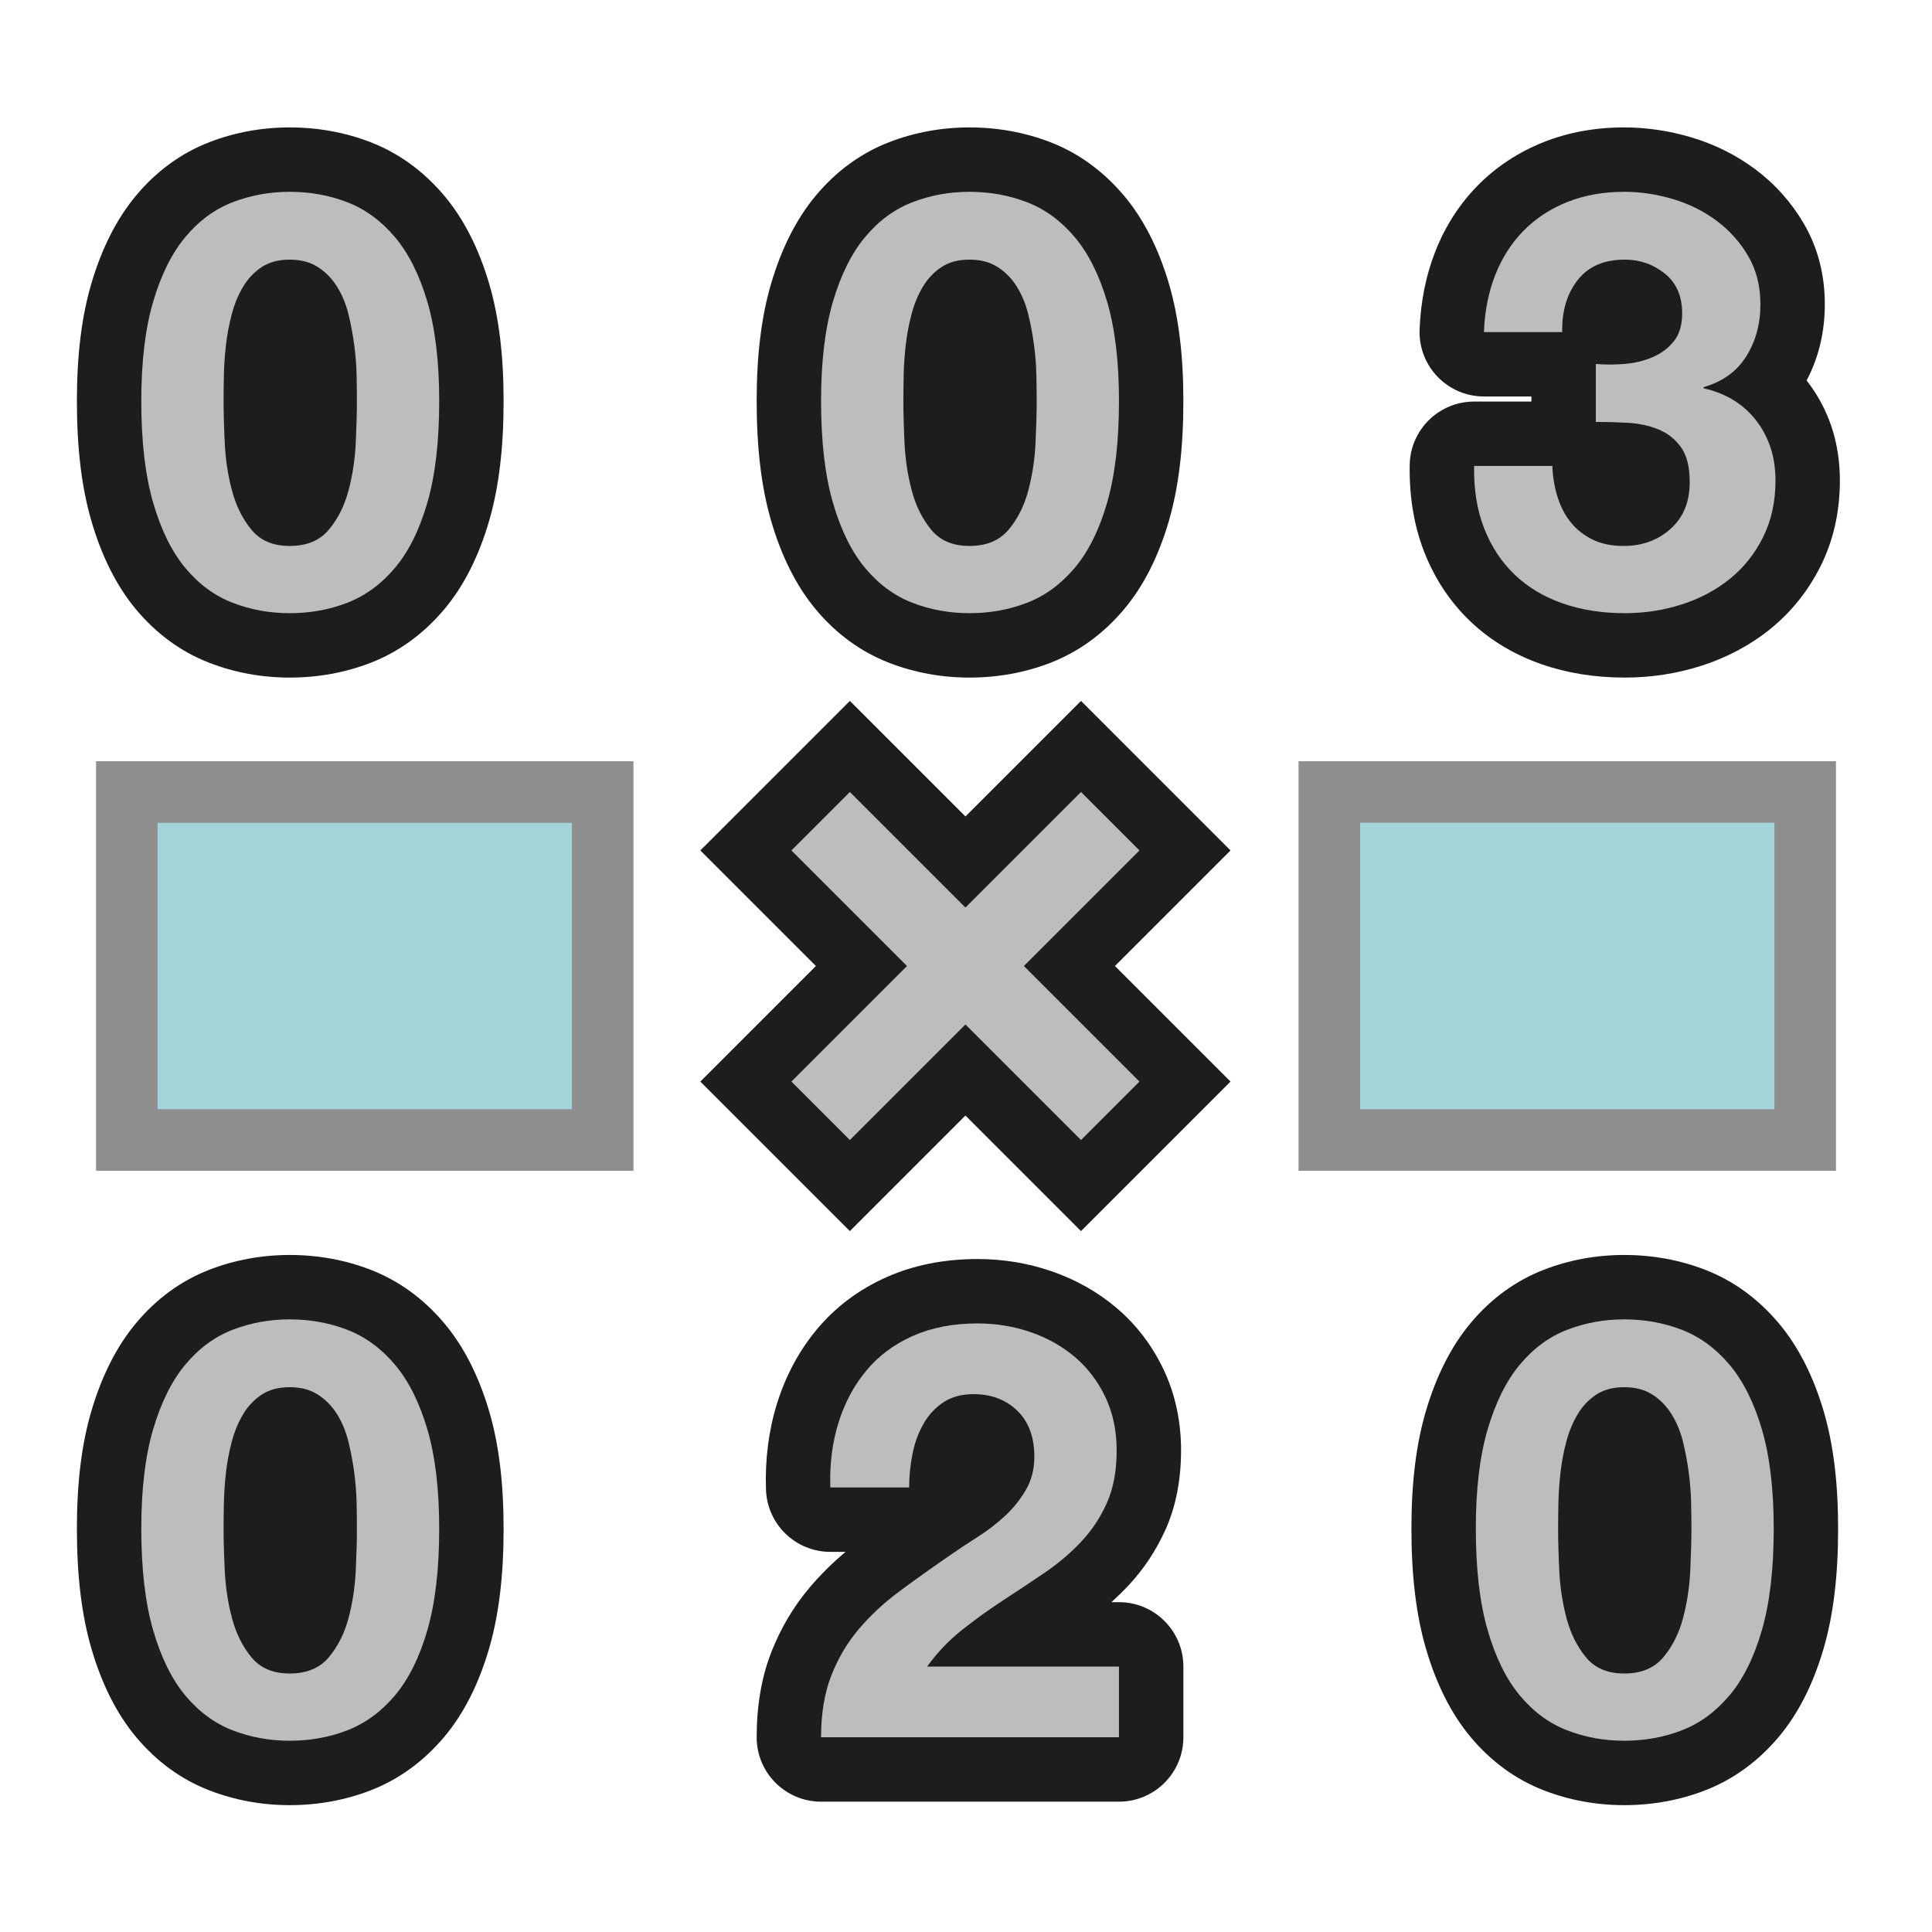 <?xml version="1.0" encoding="iso-8859-1"?>
<!-- Generator: Adobe Illustrator 19.2.1, SVG Export Plug-In . SVG Version: 6.00 Build 0)  -->
<svg version="1.1" id="Layer_1" xmlns="http://www.w3.org/2000/svg" xmlns:xlink="http://www.w3.org/1999/xlink" x="0px" y="0px"
	 viewBox="0 0 240 240" style="enable-background:new 0 0 240 240;" xml:space="preserve">
<g>
	<g>
		<path style="fill:#1D1D1D;" d="M19.028,177.541c0.983-3.335,2.315-6.012,3.996-8.028c1.68-2.016,3.636-3.456,5.868-4.32
			c2.232-0.864,4.596-1.296,7.092-1.296c2.544,0,4.932,0.432,7.164,1.296c2.232,0.864,4.2,2.304,5.904,4.32
			c1.703,2.016,3.047,4.692,4.032,8.028c0.983,3.337,1.476,7.452,1.476,12.348c0,5.04-0.493,9.252-1.476,12.636
			c-0.984,3.384-2.329,6.084-4.032,8.1c-1.705,2.016-3.672,3.456-5.904,4.32c-2.232,0.864-4.62,1.296-7.164,1.296
			c-2.496,0-4.86-0.432-7.092-1.296c-2.232-0.864-4.188-2.304-5.868-4.32c-1.681-2.016-3.013-4.716-3.996-8.1
			c-0.984-3.384-1.476-7.596-1.476-12.636C17.552,184.993,18.044,180.878,19.028,177.541z"/>
	</g>
</g>
<g>
	<g>
		<path style="fill:#1D1D1D;" d="M184.807,177.541c0.983-3.335,2.315-6.012,3.996-8.028c1.68-2.016,3.636-3.456,5.868-4.32
			c2.232-0.864,4.596-1.296,7.092-1.296c2.544,0,4.932,0.432,7.164,1.296c2.232,0.864,4.2,2.304,5.904,4.32
			c1.703,2.016,3.047,4.692,4.032,8.028c0.983,3.337,1.476,7.452,1.476,12.348c0,5.04-0.493,9.252-1.476,12.636
			c-0.984,3.384-2.329,6.084-4.032,8.1c-1.705,2.016-3.672,3.456-5.904,4.32c-2.232,0.864-4.62,1.296-7.164,1.296
			c-2.496,0-4.86-0.432-7.092-1.296c-2.232-0.864-4.188-2.304-5.868-4.32c-1.681-2.016-3.013-4.716-3.996-8.1
			c-0.984-3.384-1.476-7.596-1.476-12.636C183.332,184.993,183.823,180.878,184.807,177.541z"/>
	</g>
</g>
<g>
	<g>
		<path style="fill:#1D1D1D;" d="M19.028,37.472c0.983-3.335,2.315-6.012,3.996-8.028c1.68-2.016,3.636-3.456,5.868-4.32
			c2.232-0.864,4.596-1.296,7.092-1.296c2.544,0,4.932,0.432,7.164,1.296c2.232,0.864,4.2,2.304,5.904,4.32
			c1.703,2.016,3.047,4.692,4.032,8.028c0.983,3.337,1.476,7.452,1.476,12.348c0,5.04-0.493,9.252-1.476,12.636
			c-0.984,3.384-2.329,6.084-4.032,8.1c-1.705,2.016-3.672,3.456-5.904,4.32c-2.232,0.864-4.62,1.296-7.164,1.296
			c-2.496,0-4.86-0.432-7.092-1.296c-2.232-0.864-4.188-2.304-5.868-4.32c-1.681-2.016-3.013-4.716-3.996-8.1
			c-0.984-3.384-1.476-7.596-1.476-12.636C17.552,44.924,18.044,40.809,19.028,37.472z"/>
	</g>
</g>
<g>
	<g>
		<path style="fill:#1D1D1D;" d="M103.472,37.472c0.983-3.335,2.315-6.012,3.996-8.028c1.68-2.016,3.636-3.456,5.868-4.32
			c2.232-0.864,4.596-1.296,7.092-1.296c2.544,0,4.932,0.432,7.164,1.296c2.232,0.864,4.2,2.304,5.904,4.32
			c1.703,2.016,3.047,4.692,4.032,8.028c0.983,3.337,1.476,7.452,1.476,12.348c0,5.04-0.493,9.252-1.476,12.636
			c-0.984,3.384-2.329,6.084-4.032,8.1c-1.705,2.016-3.672,3.456-5.904,4.32c-2.232,0.864-4.62,1.296-7.164,1.296
			c-2.496,0-4.86-0.432-7.092-1.296c-2.232-0.864-4.188-2.304-5.868-4.32c-1.681-2.016-3.013-4.716-3.996-8.1
			c-0.984-3.384-1.476-7.596-1.476-12.636C101.996,44.924,102.487,40.809,103.472,37.472z"/>
	</g>
</g>
<g style="opacity:0.5;">
	<rect x="15.753" y="98.384" style="fill-rule:evenodd;clip-rule:evenodd;fill:#48AAB5;" width="59.114" height="43.232"/>
	<path style="fill:#1D1D1D;" d="M71.046,102.206v35.588H19.575v-35.588H71.046 M78.689,94.563H11.931v50.875h66.758V94.563
		L78.689,94.563z"/>
</g>
<g style="opacity:0.5;">
	<rect x="165.132" y="98.384" style="fill-rule:evenodd;clip-rule:evenodd;fill:#48AAB5;" width="59.115" height="43.232"/>
	<path style="fill:#1D1D1D;" d="M220.425,102.206v35.588h-51.471v-35.588H220.425 M228.069,94.563h-66.758v50.875h66.758V94.563
		L228.069,94.563z"/>
</g>
<g>
	<polygon style="fill-rule:evenodd;clip-rule:evenodd;fill:#BDBDBD;" points="119.931,132.918 105.575,147.273 92.657,134.356 
		107.013,120 92.657,105.644 105.575,92.726 119.931,107.082 134.288,92.726 147.206,105.644 132.85,120 147.206,134.356 
		134.288,147.273 	"/>
	<path style="fill:#1D1D1D;" d="M134.288,98.382l7.261,7.261L127.193,120l14.356,14.356l-7.261,7.261l-14.356-14.356l-14.356,14.356
		l-7.261-7.261L112.67,120l-14.356-14.356l7.261-7.261l14.356,14.356L134.288,98.382 M134.288,87.069l-5.657,5.657l-8.699,8.699
		l-8.699-8.699l-5.657-5.657l-5.657,5.657l-7.261,7.261L87,105.644l5.657,5.657l8.699,8.699l-8.699,8.699L87,134.356l5.657,5.657
		l7.261,7.261l5.657,5.657l5.657-5.657l8.699-8.699l8.699,8.699l5.657,5.657l5.657-5.657l7.261-7.261l5.657-5.657l-5.657-5.657
		L138.506,120l8.699-8.699l5.657-5.657l-5.657-5.657l-7.261-7.261L134.288,87.069L134.288,87.069z"/>
</g>
<g>
	<g>
		<path style="fill:#BDBDBD;" d="M35.984,220.241c-2.979,0-5.85-0.526-8.535-1.565c-2.863-1.108-5.386-2.955-7.498-5.49
			c-2.027-2.432-3.63-5.643-4.765-9.544c-1.084-3.729-1.634-8.356-1.634-13.753c0-5.258,0.551-9.793,1.639-13.479
			c1.134-3.846,2.735-7.028,4.76-9.457c2.113-2.536,4.636-4.383,7.498-5.489c2.683-1.039,5.555-1.566,8.535-1.566
			c3.027,0,5.923,0.527,8.608,1.566c2.85,1.103,5.378,2.942,7.514,5.467c2.058,2.436,3.676,5.624,4.814,9.479
			c1.088,3.693,1.64,8.228,1.64,13.479c0,5.391-0.55,10.018-1.635,13.753c-1.138,3.911-2.758,7.129-4.817,9.565
			c-2.136,2.524-4.664,4.364-7.515,5.469C41.905,219.715,39.01,220.241,35.984,220.241z M35.984,176.321
			c-0.4,0-0.946,0.046-1.276,0.266c-0.434,0.289-0.789,0.671-1.082,1.163c-0.409,0.687-0.736,1.491-0.974,2.394
			c-0.286,1.082-0.491,2.182-0.612,3.273c-0.13,1.171-0.207,2.319-0.228,3.416c-0.025,1.198-0.036,2.215-0.036,3.056
			c0,1.392,0.047,3.084,0.139,5.031c0.082,1.746,0.341,3.449,0.771,5.065c0.358,1.349,0.894,2.444,1.637,3.348
			c0.149,0.182,0.456,0.556,1.662,0.556c1.304,0,1.649-0.412,1.797-0.588c0.752-0.896,1.291-1.981,1.645-3.314
			c0.429-1.613,0.688-3.317,0.771-5.066c0.092-1.967,0.139-3.66,0.139-5.031c0-0.841-0.012-1.859-0.035-3.052
			c-0.021-1.075-0.107-2.202-0.255-3.349c-0.148-1.138-0.363-2.287-0.639-3.412c-0.21-0.856-0.521-1.621-0.92-2.268
			c-0.312-0.503-0.691-0.896-1.155-1.199C37.038,176.42,36.583,176.321,35.984,176.321z"/>
		<path style="fill:#1D1D1D;" d="M35.984,163.897c2.544,0,4.932,0.432,7.164,1.296c2.232,0.864,4.2,2.304,5.904,4.32
			c1.703,2.016,3.047,4.692,4.032,8.028c0.983,3.337,1.476,7.452,1.476,12.348c0,5.04-0.493,9.252-1.476,12.636
			c-0.984,3.384-2.329,6.084-4.032,8.1c-1.705,2.016-3.672,3.456-5.904,4.32c-2.232,0.864-4.62,1.296-7.164,1.296
			c-2.496,0-4.86-0.432-7.092-1.296c-2.232-0.864-4.188-2.304-5.868-4.32c-1.681-2.016-3.013-4.716-3.996-8.1
			c-0.984-3.384-1.476-7.596-1.476-12.636c0-4.896,0.491-9.011,1.476-12.348c0.983-3.335,2.315-6.012,3.996-8.028
			c1.68-2.016,3.636-3.456,5.868-4.32C31.124,164.329,33.488,163.897,35.984,163.897 M35.984,207.889
			c2.112,0,3.732-0.671,4.86-2.016c1.127-1.343,1.944-2.963,2.448-4.86c0.504-1.895,0.803-3.863,0.9-5.904
			c0.096-2.04,0.144-3.78,0.144-5.22c0-0.864-0.012-1.908-0.036-3.132c-0.024-1.224-0.12-2.484-0.288-3.78
			c-0.169-1.296-0.409-2.58-0.72-3.852c-0.312-1.271-0.781-2.412-1.404-3.42c-0.625-1.008-1.417-1.824-2.376-2.448
			c-0.961-0.624-2.137-0.936-3.528-0.936c-1.393,0-2.556,0.312-3.492,0.936c-0.936,0.624-1.705,1.44-2.304,2.448
			c-0.601,1.008-1.069,2.149-1.404,3.42c-0.336,1.272-0.576,2.556-0.72,3.852c-0.144,1.296-0.229,2.556-0.252,3.78
			c-0.025,1.224-0.036,2.268-0.036,3.132c0,1.44,0.047,3.18,0.144,5.22c0.096,2.041,0.396,4.008,0.9,5.904
			c0.504,1.897,1.308,3.517,2.412,4.86C32.336,207.218,33.92,207.889,35.984,207.889 M35.984,155.897
			c-3.476,0-6.834,0.618-9.981,1.836c-3.503,1.356-6.574,3.596-9.126,6.659c-2.375,2.849-4.234,6.512-5.523,10.886
			c-1.213,4.11-1.802,8.89-1.802,14.611c0,5.856,0.587,10.72,1.794,14.871c1.288,4.432,3.15,8.13,5.533,10.989
			c2.549,3.06,5.62,5.3,9.124,6.657c3.148,1.218,6.505,1.836,9.981,1.836c3.523,0,6.905-0.617,10.051-1.835
			c3.485-1.349,6.555-3.575,9.126-6.616c2.425-2.87,4.31-6.58,5.604-11.03c1.208-4.156,1.794-9.02,1.794-14.871
			c0-5.715-0.59-10.494-1.802-14.61c-1.297-4.393-3.178-8.069-5.594-10.929c-2.574-3.044-5.644-5.27-9.128-6.618
			C42.891,156.515,39.508,155.897,35.984,155.897L35.984,155.897z M36.056,196.406c-0.07-0.55-0.118-1.108-0.145-1.672
			c-0.09-1.895-0.135-3.524-0.135-4.845c0-0.819,0.011-1.809,0.034-2.969c0.019-0.98,0.088-2.006,0.205-3.059
			c0.006-0.058,0.013-0.116,0.02-0.173c0.015,0.108,0.03,0.216,0.044,0.324c0.128,0.993,0.203,1.974,0.222,2.906
			c0.023,1.159,0.035,2.152,0.035,2.972c0,1.302-0.045,2.932-0.135,4.845C36.174,195.299,36.126,195.857,36.056,196.406
			L36.056,196.406z"/>
	</g>
</g>
<g>
	<g>
		<path style="fill:#BDBDBD;" d="M201.764,220.241c-2.979,0-5.851-0.526-8.535-1.565c-2.863-1.108-5.386-2.955-7.498-5.49
			c-2.027-2.432-3.63-5.643-4.764-9.544c-1.085-3.729-1.635-8.356-1.635-13.753c0-5.258,0.552-9.793,1.639-13.479
			c1.134-3.846,2.735-7.028,4.76-9.457c2.113-2.536,4.636-4.383,7.499-5.489c2.683-1.039,5.555-1.566,8.534-1.566
			c3.026,0,5.923,0.527,8.608,1.566c2.85,1.103,5.379,2.942,7.514,5.467c2.058,2.436,3.677,5.624,4.814,9.479
			c1.088,3.693,1.64,8.228,1.64,13.479c0,5.391-0.55,10.018-1.636,13.753c-1.138,3.911-2.758,7.129-4.816,9.565
			c-2.137,2.524-4.664,4.364-7.516,5.469C207.685,219.715,204.789,220.241,201.764,220.241z M201.764,176.321
			c-0.4,0-0.946,0.046-1.276,0.266c-0.434,0.289-0.789,0.671-1.082,1.163c-0.408,0.687-0.735,1.491-0.974,2.394
			c-0.285,1.082-0.491,2.182-0.612,3.273c-0.131,1.171-0.207,2.319-0.229,3.416c-0.024,1.198-0.035,2.215-0.035,3.056
			c0,1.392,0.047,3.084,0.139,5.031c0.082,1.746,0.342,3.449,0.771,5.065c0.357,1.349,0.894,2.444,1.636,3.348
			c0.149,0.182,0.456,0.556,1.662,0.556c1.304,0,1.649-0.412,1.797-0.588c0.752-0.896,1.291-1.981,1.645-3.314
			c0.429-1.613,0.688-3.317,0.771-5.066c0.092-1.967,0.139-3.66,0.139-5.031c0-0.841-0.012-1.859-0.035-3.052
			c-0.021-1.075-0.107-2.202-0.255-3.349c-0.148-1.138-0.364-2.287-0.639-3.412c-0.211-0.856-0.521-1.621-0.921-2.268
			c-0.312-0.503-0.69-0.896-1.155-1.199C202.817,176.42,202.362,176.321,201.764,176.321z"/>
		<path style="fill:#1D1D1D;" d="M201.763,163.897c2.544,0,4.932,0.432,7.164,1.296c2.232,0.864,4.2,2.304,5.904,4.32
			c1.703,2.016,3.047,4.692,4.032,8.028c0.983,3.337,1.476,7.452,1.476,12.348c0,5.04-0.493,9.252-1.476,12.636
			c-0.984,3.384-2.329,6.084-4.032,8.1c-1.705,2.016-3.672,3.456-5.904,4.32c-2.232,0.864-4.62,1.296-7.164,1.296
			c-2.496,0-4.86-0.432-7.092-1.296c-2.232-0.864-4.188-2.304-5.868-4.32c-1.681-2.016-3.013-4.716-3.996-8.1
			c-0.984-3.384-1.476-7.596-1.476-12.636c0-4.896,0.491-9.011,1.476-12.348c0.983-3.335,2.315-6.012,3.996-8.028
			c1.68-2.016,3.636-3.456,5.868-4.32C196.904,164.329,199.267,163.897,201.763,163.897 M201.763,207.889
			c2.112,0,3.732-0.671,4.86-2.016c1.127-1.343,1.944-2.963,2.448-4.86c0.504-1.895,0.803-3.863,0.9-5.904
			c0.096-2.04,0.144-3.78,0.144-5.22c0-0.864-0.012-1.908-0.036-3.132c-0.024-1.224-0.12-2.484-0.288-3.78
			c-0.169-1.296-0.409-2.58-0.72-3.852c-0.312-1.271-0.781-2.412-1.404-3.42c-0.625-1.008-1.417-1.824-2.376-2.448
			c-0.961-0.624-2.137-0.936-3.528-0.936c-1.393,0-2.556,0.312-3.492,0.936c-0.936,0.624-1.705,1.44-2.304,2.448
			c-0.601,1.008-1.069,2.149-1.404,3.42c-0.336,1.272-0.576,2.556-0.72,3.852c-0.144,1.296-0.229,2.556-0.252,3.78
			c-0.025,1.224-0.036,2.268-0.036,3.132c0,1.44,0.047,3.18,0.144,5.22c0.096,2.041,0.396,4.008,0.9,5.904
			c0.504,1.897,1.308,3.517,2.412,4.86C198.115,207.218,199.699,207.889,201.763,207.889 M201.763,155.897
			c-3.476,0-6.834,0.618-9.981,1.836c-3.503,1.356-6.574,3.596-9.126,6.659c-2.375,2.849-4.234,6.512-5.523,10.886
			c-1.213,4.11-1.802,8.89-1.802,14.611c0,5.856,0.587,10.72,1.794,14.871c1.288,4.432,3.15,8.13,5.533,10.989
			c2.549,3.06,5.62,5.3,9.124,6.657c3.148,1.218,6.505,1.836,9.98,1.836c3.523,0,6.905-0.617,10.051-1.835
			c3.485-1.349,6.555-3.575,9.126-6.616c2.425-2.87,4.31-6.58,5.604-11.03c1.208-4.156,1.794-9.02,1.794-14.871
			c0-5.715-0.59-10.494-1.802-14.61c-1.297-4.393-3.178-8.069-5.594-10.929c-2.574-3.044-5.644-5.27-9.128-6.618
			C208.67,156.515,205.288,155.897,201.763,155.897L201.763,155.897z M201.835,196.406c-0.07-0.55-0.118-1.108-0.145-1.672
			c-0.09-1.895-0.135-3.524-0.135-4.845c0-0.819,0.011-1.809,0.034-2.969c0.019-0.98,0.088-2.006,0.205-3.059
			c0.006-0.058,0.013-0.116,0.02-0.173c0.015,0.108,0.03,0.216,0.044,0.324c0.128,0.993,0.203,1.974,0.222,2.906
			c0.023,1.159,0.035,2.152,0.035,2.972c0,1.302-0.046,2.932-0.135,4.845C201.953,195.299,201.905,195.857,201.835,196.406
			L201.835,196.406z"/>
	</g>
</g>
<g>
	<g>
		<path style="fill:#BDBDBD;" d="M101.996,219.81c-2.209,0-4-1.791-4-4c0-3.416,0.516-6.473,1.532-9.083
			c0.993-2.558,2.371-4.89,4.092-6.927c1.633-1.932,3.567-3.731,5.75-5.349c1.958-1.45,4.066-2.955,6.267-4.471
			c1.151-0.801,2.386-1.619,3.656-2.425c1.034-0.656,1.989-1.39,2.838-2.179c0.746-0.694,1.354-1.454,1.857-2.321
			c0.338-0.582,0.503-1.269,0.503-2.095c0-1.974-0.681-2.631-0.904-2.847c-0.447-0.433-1.153-0.929-2.656-0.929
			c-0.669,0-1.189,0.122-1.545,0.361c-0.503,0.34-0.902,0.782-1.218,1.354c-0.419,0.757-0.723,1.618-0.904,2.563
			c-0.216,1.115-0.325,2.229-0.325,3.313c0,2.209-1.791,4-4,4h-9.792c-2.157,0-3.925-1.71-3.998-3.866
			c-0.111-3.311,0.288-6.456,1.185-9.348c0.92-2.963,2.333-5.604,4.2-7.851c1.926-2.316,4.365-4.14,7.25-5.42
			c2.834-1.256,6.081-1.892,9.651-1.892c2.736,0,5.392,0.437,7.892,1.298c2.548,0.879,4.832,2.166,6.792,3.827
			c2.012,1.708,3.628,3.826,4.805,6.299c1.189,2.503,1.792,5.31,1.792,8.344c0,3.098-0.529,5.852-1.572,8.186
			c-0.999,2.231-2.341,4.244-3.991,5.981c-1.531,1.614-3.292,3.1-5.232,4.411c-1.723,1.164-3.457,2.318-5.204,3.457
			c-0.41,0.268-0.819,0.542-1.226,0.821h13.514c2.209,0,4,1.791,4,4v8.784c0,2.209-1.791,4-4,4H101.996z"/>
		<path style="fill:#1D1D1D;" d="M121.436,164.401c2.304,0,4.5,0.36,6.588,1.08c2.088,0.72,3.924,1.753,5.508,3.096
			c1.584,1.344,2.844,3.001,3.78,4.968c0.936,1.969,1.403,4.176,1.403,6.624c0,2.545-0.408,4.729-1.224,6.552
			c-0.816,1.825-1.896,3.445-3.24,4.86c-1.344,1.417-2.868,2.7-4.572,3.852c-1.704,1.152-3.42,2.293-5.148,3.42
			c-1.728,1.128-3.409,2.34-5.04,3.636c-1.632,1.296-3.072,2.808-4.32,4.536h23.832v8.784h-37.008c0-2.927,0.419-5.472,1.26-7.632
			c0.839-2.16,1.98-4.092,3.42-5.796c1.44-1.703,3.132-3.276,5.076-4.716c1.944-1.44,3.996-2.904,6.156-4.392
			c1.104-0.767,2.279-1.548,3.528-2.34c1.248-0.792,2.387-1.667,3.42-2.628c1.032-0.96,1.896-2.04,2.592-3.24
			c0.695-1.199,1.044-2.567,1.044-4.104c0-2.448-0.709-4.356-2.125-5.724c-1.416-1.368-3.229-2.052-5.436-2.052
			c-1.489,0-2.749,0.349-3.78,1.044c-1.033,0.696-1.861,1.609-2.484,2.736c-0.625,1.128-1.069,2.376-1.332,3.744
			c-0.265,1.368-0.396,2.725-0.396,4.068h-9.792c-0.097-2.88,0.24-5.555,1.008-8.028c0.768-2.472,1.919-4.631,3.456-6.48
			c1.536-1.847,3.467-3.287,5.796-4.32C115.735,164.918,118.412,164.401,121.436,164.401 M121.436,156.401
			c-4.133,0-7.925,0.752-11.27,2.235c-3.454,1.532-6.383,3.725-8.706,6.519c-2.204,2.652-3.868,5.754-4.944,9.222
			c-1.031,3.318-1.49,6.908-1.363,10.669c0.145,4.311,3.682,7.732,7.995,7.732h1.89c-1.647,1.384-3.145,2.871-4.471,4.439
			c-2.009,2.378-3.612,5.09-4.768,8.064c-1.196,3.073-1.803,6.617-1.803,10.529c0,4.418,3.582,8,8,8h37.008c4.418,0,8-3.582,8-8
			v-8.784c0-4.418-3.582-8-8-8h-0.944c0.697-0.624,1.363-1.271,1.996-1.938c1.96-2.064,3.555-4.453,4.739-7.098
			c1.275-2.852,1.921-6.155,1.921-9.819c0-3.633-0.733-7.017-2.178-10.058c-1.425-2.993-3.385-5.559-5.83-7.634
			c-2.34-1.985-5.057-3.518-8.075-4.559C127.711,156.911,124.617,156.401,121.436,156.401L121.436,156.401z"/>
	</g>
</g>
<g>
	<g>
		<path style="fill:#BDBDBD;" d="M35.984,80.172c-2.981,0-5.854-0.527-8.537-1.566c-2.863-1.108-5.386-2.956-7.497-5.49
			c-2.026-2.431-3.63-5.642-4.764-9.543c-1.084-3.728-1.634-8.355-1.634-13.752c0-5.258,0.551-9.793,1.639-13.48
			c1.134-3.847,2.736-7.029,4.76-9.457c2.11-2.533,4.632-4.38,7.496-5.489c2.683-1.039,5.555-1.566,8.536-1.566
			c3.028,0,5.925,0.527,8.608,1.566c2.853,1.105,5.381,2.944,7.515,5.468c2.056,2.433,3.675,5.621,4.813,9.478
			c1.088,3.693,1.64,8.229,1.64,13.481c0,5.391-0.55,10.018-1.635,13.752c-1.138,3.911-2.758,7.128-4.817,9.565
			c-2.134,2.524-4.662,4.364-7.515,5.469C41.909,79.645,39.013,80.172,35.984,80.172z M35.984,36.252
			c-0.4,0-0.945,0.046-1.274,0.265c-0.437,0.292-0.792,0.672-1.084,1.164c-0.408,0.686-0.736,1.491-0.974,2.394
			c-0.285,1.08-0.491,2.181-0.612,3.273c-0.13,1.171-0.208,2.32-0.228,3.417c-0.025,1.198-0.036,2.214-0.036,3.055
			c0,1.391,0.047,3.083,0.139,5.03c0.082,1.747,0.341,3.451,0.771,5.066c0.358,1.35,0.894,2.444,1.636,3.346
			c0.15,0.184,0.458,0.558,1.663,0.558c1.303,0,1.649-0.413,1.797-0.588c0.752-0.896,1.291-1.981,1.645-3.315
			c0.428-1.612,0.688-3.316,0.771-5.066c0.092-1.966,0.139-3.66,0.139-5.03c0-0.842-0.012-1.859-0.035-3.052
			c-0.021-1.075-0.107-2.201-0.255-3.349c-0.148-1.139-0.363-2.289-0.639-3.413c-0.21-0.856-0.521-1.621-0.921-2.269
			c-0.31-0.5-0.689-0.894-1.154-1.197C37.037,36.35,36.583,36.252,35.984,36.252z"/>
		<path style="fill:#1D1D1D;" d="M35.984,23.828c2.544,0,4.932,0.432,7.164,1.296c2.232,0.864,4.2,2.304,5.904,4.32
			c1.703,2.016,3.047,4.692,4.032,8.028c0.983,3.337,1.476,7.452,1.476,12.348c0,5.04-0.493,9.252-1.476,12.636
			c-0.984,3.384-2.329,6.084-4.032,8.1c-1.705,2.016-3.672,3.456-5.904,4.32c-2.232,0.864-4.62,1.296-7.164,1.296
			c-2.496,0-4.86-0.432-7.092-1.296c-2.232-0.864-4.188-2.304-5.868-4.32c-1.681-2.016-3.013-4.716-3.996-8.1
			c-0.984-3.384-1.476-7.596-1.476-12.636c0-4.896,0.491-9.011,1.476-12.348c0.983-3.335,2.315-6.012,3.996-8.028
			c1.68-2.016,3.636-3.456,5.868-4.32C31.124,24.26,33.488,23.828,35.984,23.828 M35.984,67.82c2.112,0,3.732-0.671,4.86-2.016
			c1.127-1.343,1.944-2.963,2.448-4.86c0.504-1.896,0.803-3.863,0.9-5.904c0.096-2.04,0.144-3.78,0.144-5.22
			c0-0.864-0.012-1.908-0.036-3.132c-0.024-1.224-0.12-2.484-0.288-3.78c-0.169-1.296-0.409-2.58-0.72-3.852
			c-0.312-1.271-0.781-2.412-1.404-3.42c-0.625-1.008-1.417-1.824-2.376-2.448c-0.961-0.624-2.137-0.936-3.528-0.936
			c-1.393,0-2.556,0.312-3.492,0.936c-0.936,0.624-1.705,1.44-2.304,2.448c-0.601,1.008-1.069,2.149-1.404,3.42
			c-0.336,1.272-0.576,2.556-0.72,3.852c-0.144,1.296-0.229,2.556-0.252,3.78c-0.025,1.224-0.036,2.268-0.036,3.132
			c0,1.44,0.047,3.18,0.144,5.22c0.096,2.041,0.396,4.008,0.9,5.904c0.504,1.897,1.308,3.517,2.412,4.86
			C32.336,67.149,33.92,67.82,35.984,67.82 M35.984,15.828c-3.476,0-6.834,0.618-9.981,1.836c-3.503,1.356-6.574,3.596-9.126,6.659
			c-2.375,2.849-4.234,6.512-5.523,10.886c-1.213,4.11-1.802,8.89-1.802,14.611c0,5.856,0.587,10.72,1.794,14.871
			c1.288,4.432,3.15,8.13,5.533,10.989c2.549,3.06,5.62,5.3,9.124,6.657c3.148,1.218,6.505,1.836,9.981,1.836
			c3.523,0,6.905-0.617,10.051-1.835c3.485-1.349,6.555-3.575,9.126-6.616c2.425-2.87,4.31-6.58,5.604-11.03
			c1.208-4.156,1.794-9.02,1.794-14.871c0-5.715-0.59-10.494-1.802-14.61c-1.297-4.393-3.178-8.069-5.594-10.929
			c-2.574-3.044-5.644-5.27-9.128-6.618C42.891,16.446,39.508,15.828,35.984,15.828L35.984,15.828z M36.056,56.337
			c-0.07-0.55-0.118-1.108-0.145-1.672c-0.09-1.895-0.135-3.524-0.135-4.845c0-0.819,0.011-1.809,0.034-2.969
			c0.019-0.98,0.088-2.006,0.205-3.059c0.006-0.058,0.013-0.116,0.02-0.173c0.015,0.108,0.03,0.216,0.044,0.324
			c0.128,0.993,0.203,1.974,0.222,2.906c0.023,1.159,0.035,2.152,0.035,2.972c0,1.302-0.045,2.932-0.135,4.845
			C36.174,55.23,36.126,55.788,36.056,56.337L36.056,56.337z"/>
	</g>
</g>
<g>
	<g>
		<path style="fill:#BDBDBD;" d="M120.428,80.172c-2.981,0-5.853-0.527-8.536-1.566c-2.864-1.109-5.387-2.956-7.498-5.49
			c-2.026-2.431-3.63-5.642-4.764-9.543c-1.084-3.728-1.634-8.355-1.634-13.752c0-5.258,0.551-9.793,1.639-13.48
			c1.134-3.847,2.736-7.029,4.76-9.457c2.109-2.533,4.632-4.38,7.496-5.489c2.683-1.039,5.555-1.566,8.536-1.566
			c3.028,0,5.925,0.527,8.608,1.566c2.853,1.104,5.381,2.944,7.515,5.468c2.056,2.433,3.675,5.621,4.812,9.478
			c1.089,3.689,1.641,8.225,1.641,13.481c0,5.395-0.551,10.022-1.636,13.753c-1.138,3.91-2.758,7.127-4.816,9.564
			c-2.135,2.525-4.663,4.365-7.516,5.469C126.353,79.645,123.456,80.172,120.428,80.172z M120.428,36.252
			c-0.399,0-0.945,0.046-1.273,0.265c-0.438,0.292-0.793,0.673-1.085,1.165c-0.408,0.685-0.735,1.49-0.974,2.394
			c-0.285,1.077-0.491,2.178-0.612,3.275c-0.13,1.174-0.208,2.323-0.228,3.415c-0.024,1.197-0.036,2.213-0.036,3.055
			c0,1.384,0.047,3.077,0.14,5.03c0.082,1.748,0.341,3.452,0.77,5.066c0.359,1.35,0.894,2.445,1.636,3.346
			c0.15,0.184,0.458,0.558,1.663,0.558c1.303,0,1.648-0.412,1.796-0.587c0.754-0.898,1.293-1.983,1.646-3.316
			c0.428-1.609,0.688-3.313,0.771-5.066c0.092-1.966,0.139-3.66,0.139-5.03c0-0.843-0.012-1.861-0.034-3.055
			c-0.022-1.073-0.108-2.2-0.256-3.346c-0.148-1.137-0.363-2.288-0.639-3.416c-0.21-0.851-0.521-1.616-0.922-2.266
			c-0.311-0.501-0.688-0.894-1.152-1.196C121.479,36.35,121.025,36.252,120.428,36.252z"/>
		<path style="fill:#1D1D1D;" d="M120.428,23.828c2.544,0,4.932,0.432,7.164,1.296c2.232,0.864,4.2,2.304,5.904,4.32
			c1.703,2.016,3.047,4.692,4.032,8.028c0.983,3.337,1.476,7.452,1.476,12.348c0,5.04-0.493,9.252-1.476,12.636
			c-0.984,3.384-2.329,6.084-4.032,8.1c-1.705,2.016-3.672,3.456-5.904,4.32c-2.232,0.864-4.62,1.296-7.164,1.296
			c-2.496,0-4.86-0.432-7.092-1.296c-2.232-0.864-4.188-2.304-5.868-4.32c-1.681-2.016-3.013-4.716-3.996-8.1
			c-0.984-3.384-1.476-7.596-1.476-12.636c0-4.896,0.491-9.011,1.476-12.348c0.983-3.335,2.315-6.012,3.996-8.028
			c1.68-2.016,3.636-3.456,5.868-4.32C115.568,24.26,117.932,23.828,120.428,23.828 M120.428,67.82c2.112,0,3.732-0.671,4.86-2.016
			c1.127-1.343,1.944-2.963,2.448-4.86c0.504-1.896,0.803-3.863,0.9-5.904c0.096-2.04,0.144-3.78,0.144-5.22
			c0-0.864-0.012-1.908-0.036-3.132c-0.024-1.224-0.12-2.484-0.288-3.78c-0.169-1.296-0.409-2.58-0.72-3.852
			c-0.312-1.271-0.781-2.412-1.404-3.42c-0.624-1.008-1.416-1.824-2.376-2.448c-0.961-0.624-2.137-0.936-3.528-0.936
			c-1.393,0-2.556,0.312-3.492,0.936c-0.936,0.624-1.705,1.44-2.304,2.448c-0.601,1.008-1.069,2.149-1.404,3.42
			c-0.336,1.272-0.576,2.556-0.72,3.852c-0.144,1.296-0.229,2.556-0.252,3.78c-0.025,1.224-0.036,2.268-0.036,3.132
			c0,1.44,0.047,3.18,0.144,5.22c0.096,2.041,0.396,4.008,0.9,5.904c0.504,1.897,1.308,3.517,2.412,4.86
			C116.779,67.149,118.363,67.82,120.428,67.82 M120.428,15.828c-3.476,0-6.834,0.618-9.981,1.836
			c-3.503,1.356-6.574,3.596-9.126,6.659c-2.375,2.849-4.234,6.512-5.523,10.886c-1.213,4.11-1.802,8.89-1.802,14.611
			c0,5.856,0.587,10.72,1.794,14.871c1.288,4.432,3.15,8.13,5.533,10.989c2.549,3.06,5.62,5.3,9.124,6.657
			c3.148,1.218,6.505,1.836,9.98,1.836c3.523,0,6.905-0.617,10.051-1.835c3.485-1.349,6.555-3.575,9.126-6.616
			c2.425-2.87,4.31-6.58,5.604-11.03c1.208-4.156,1.794-9.02,1.794-14.871c0-5.715-0.59-10.494-1.802-14.61
			c-1.297-4.393-3.178-8.069-5.594-10.929c-2.574-3.044-5.644-5.27-9.128-6.618C127.334,16.446,123.952,15.828,120.428,15.828
			L120.428,15.828z M120.5,56.337c-0.07-0.55-0.118-1.108-0.145-1.672c-0.09-1.895-0.135-3.524-0.135-4.845
			c0-0.819,0.011-1.809,0.034-2.969c0.019-0.98,0.088-2.006,0.205-3.059c0.006-0.058,0.013-0.116,0.02-0.173
			c0.015,0.108,0.03,0.216,0.044,0.324c0.128,0.993,0.203,1.974,0.222,2.906c0.023,1.159,0.035,2.152,0.035,2.972
			c0,1.302-0.046,2.932-0.135,4.845C120.618,55.23,120.569,55.788,120.5,56.337L120.5,56.337z"/>
	</g>
</g>
<g>
	<g>
		<path style="fill:#BDBDBD;" d="M201.838,80.172c-3.27,0-6.318-0.487-9.062-1.448c-2.86-1.002-5.344-2.499-7.383-4.45
			c-2.044-1.951-3.639-4.358-4.737-7.149c-1.076-2.734-1.594-5.866-1.536-9.308c0.036-2.183,1.815-3.933,3.999-3.933h9.72
			c0.691,0,1.343,0.176,1.911,0.485c-0.325-0.579-0.511-1.246-0.511-1.957v-7.164c-0.059,0.002-0.117,0.004-0.176,0.004h-9.721
			c-1.087,0-2.126-0.442-2.88-1.224s-1.157-1.838-1.117-2.923c0.111-3.033,0.677-5.862,1.679-8.409
			c1.032-2.627,2.514-4.933,4.4-6.85c1.895-1.925,4.186-3.431,6.807-4.474c2.578-1.024,5.449-1.543,8.535-1.543
			c2.391,0,4.81,0.359,7.188,1.066c2.46,0.733,4.709,1.852,6.687,3.327c2.038,1.523,3.716,3.401,4.988,5.584
			c1.364,2.338,2.057,5.027,2.057,7.99c0,3.201-0.8,6.097-2.376,8.608c-0.29,0.461-0.604,0.897-0.941,1.309
			c0.724,0.632,1.387,1.339,1.986,2.121c2.125,2.769,3.203,6.083,3.203,9.852c0,3.255-0.663,6.231-1.971,8.845
			c-1.285,2.571-3.037,4.761-5.208,6.509c-2.105,1.696-4.551,2.996-7.27,3.863C207.474,79.745,204.69,80.172,201.838,80.172z
			 M196.327,55.927c0.303,0.539,0.484,1.156,0.508,1.814c0.035,0.979,0.192,1.92,0.468,2.795c0.23,0.737,0.549,1.358,0.946,1.848
			c0.352,0.434,0.794,0.777,1.351,1.05c0.522,0.256,1.228,0.385,2.095,0.385c1.315,0,2.322-0.352,3.166-1.106
			c0.485-0.434,1.042-1.145,1.042-2.814c0-1.237-0.22-1.861-0.336-2.019c-0.299-0.405-0.639-0.669-1.097-0.851
			c-0.744-0.294-1.591-0.468-2.516-0.516c-1.295-0.068-2.544-0.103-3.716-0.103C197.546,56.412,196.896,56.236,196.327,55.927z
			 M198.238,41.212c0.116,0,0.232,0.005,0.349,0.015c0.434,0.038,0.892,0.058,1.361,0.058c0.482,0,0.989-0.021,1.509-0.061
			c0.826-0.063,1.559-0.234,2.242-0.523c0.476-0.201,0.826-0.456,1.107-0.805c0.043-0.054,0.159-0.332,0.159-0.947
			c0-1.317-0.444-1.673-0.657-1.843c-0.729-0.583-1.513-0.853-2.471-0.853c-1.927,0-2.474,0.705-2.707,1.006
			c-0.75,0.969-1.101,2.251-1.069,3.918c0.001,0.013,0.001,0.026,0.001,0.039C198.121,41.213,198.18,41.212,198.238,41.212z"/>
		<path style="fill:#1D1D1D;" d="M201.765,23.828c2.017,0,4.032,0.301,6.049,0.9c2.016,0.601,3.827,1.5,5.436,2.7
			c1.607,1.201,2.916,2.664,3.924,4.392c1.008,1.728,1.512,3.72,1.512,5.976c0,2.448-0.588,4.608-1.764,6.48
			c-1.177,1.872-2.94,3.145-5.292,3.816v0.144c2.783,0.625,4.968,1.969,6.552,4.032c1.584,2.064,2.376,4.536,2.376,7.416
			c0,2.64-0.516,4.993-1.548,7.056c-1.032,2.064-2.412,3.792-4.14,5.184c-1.729,1.393-3.721,2.448-5.977,3.168
			c-2.256,0.72-4.607,1.08-7.056,1.08c-2.833,0-5.412-0.408-7.74-1.224c-2.328-0.815-4.309-2.003-5.939-3.564
			c-1.633-1.559-2.893-3.467-3.78-5.724c-0.889-2.255-1.309-4.848-1.26-7.776h9.72c0.048,1.344,0.264,2.628,0.648,3.852
			c0.384,1.224,0.936,2.28,1.655,3.168c0.721,0.889,1.62,1.596,2.7,2.124c1.08,0.529,2.364,0.792,3.853,0.792
			c2.304,0,4.248-0.708,5.832-2.124c1.584-1.415,2.376-3.348,2.376-5.796c0-1.919-0.373-3.384-1.116-4.392
			c-0.745-1.008-1.692-1.739-2.844-2.196c-1.152-0.456-2.412-0.72-3.78-0.792c-1.368-0.072-2.677-0.108-3.924-0.108v-7.2
			c0.552,0.048,1.122,0.073,1.709,0.073s1.194-0.024,1.818-0.073c1.248-0.096,2.412-0.371,3.492-0.828
			c1.08-0.456,1.968-1.116,2.664-1.98c0.695-0.864,1.044-2.016,1.044-3.456c0-2.16-0.72-3.816-2.16-4.968
			c-1.439-1.152-3.096-1.728-4.968-1.728c-2.592,0-4.548,0.853-5.868,2.556c-1.32,1.705-1.956,3.852-1.907,6.444h-9.721
			c0.096-2.592,0.563-4.956,1.404-7.092c0.839-2.135,2.016-3.971,3.528-5.508c1.512-1.536,3.323-2.724,5.436-3.564
			C196.821,24.249,199.173,23.828,201.765,23.828 M201.765,15.828c-3.595,0-6.963,0.614-10.011,1.826
			c-3.141,1.25-5.893,3.062-8.181,5.386c-2.268,2.304-4.042,5.061-5.273,8.195c-1.167,2.965-1.824,6.237-1.953,9.722
			c-0.08,2.171,0.726,4.282,2.234,5.847c1.508,1.565,3.587,2.448,5.76,2.448h5.896v0.632h-7.12c-4.366,0-7.926,3.501-7.999,7.867
			c-0.066,3.969,0.545,7.616,1.816,10.842c1.31,3.331,3.228,6.218,5.699,8.577c2.447,2.342,5.417,4.136,8.82,5.328
			c3.169,1.11,6.663,1.674,10.385,1.674c3.264,0,6.456-0.491,9.489-1.459c3.189-1.018,6.071-2.552,8.562-4.559
			c2.62-2.11,4.731-4.747,6.276-7.836c1.587-3.172,2.392-6.75,2.392-10.633c0-4.669-1.356-8.803-4.03-12.287
			c-0.034-0.044-0.068-0.088-0.102-0.132c1.501-2.847,2.26-6.025,2.26-9.47c0-3.68-0.875-7.047-2.601-10.006
			c-1.546-2.651-3.58-4.929-6.047-6.771c-2.362-1.761-5.031-3.091-7.939-3.957C207.344,16.242,204.542,15.828,201.765,15.828
			L201.765,15.828z"/>
	</g>
</g>
<rect style="fill-rule:evenodd;clip-rule:evenodd;fill:none;" width="240" height="240"/>
</svg>
